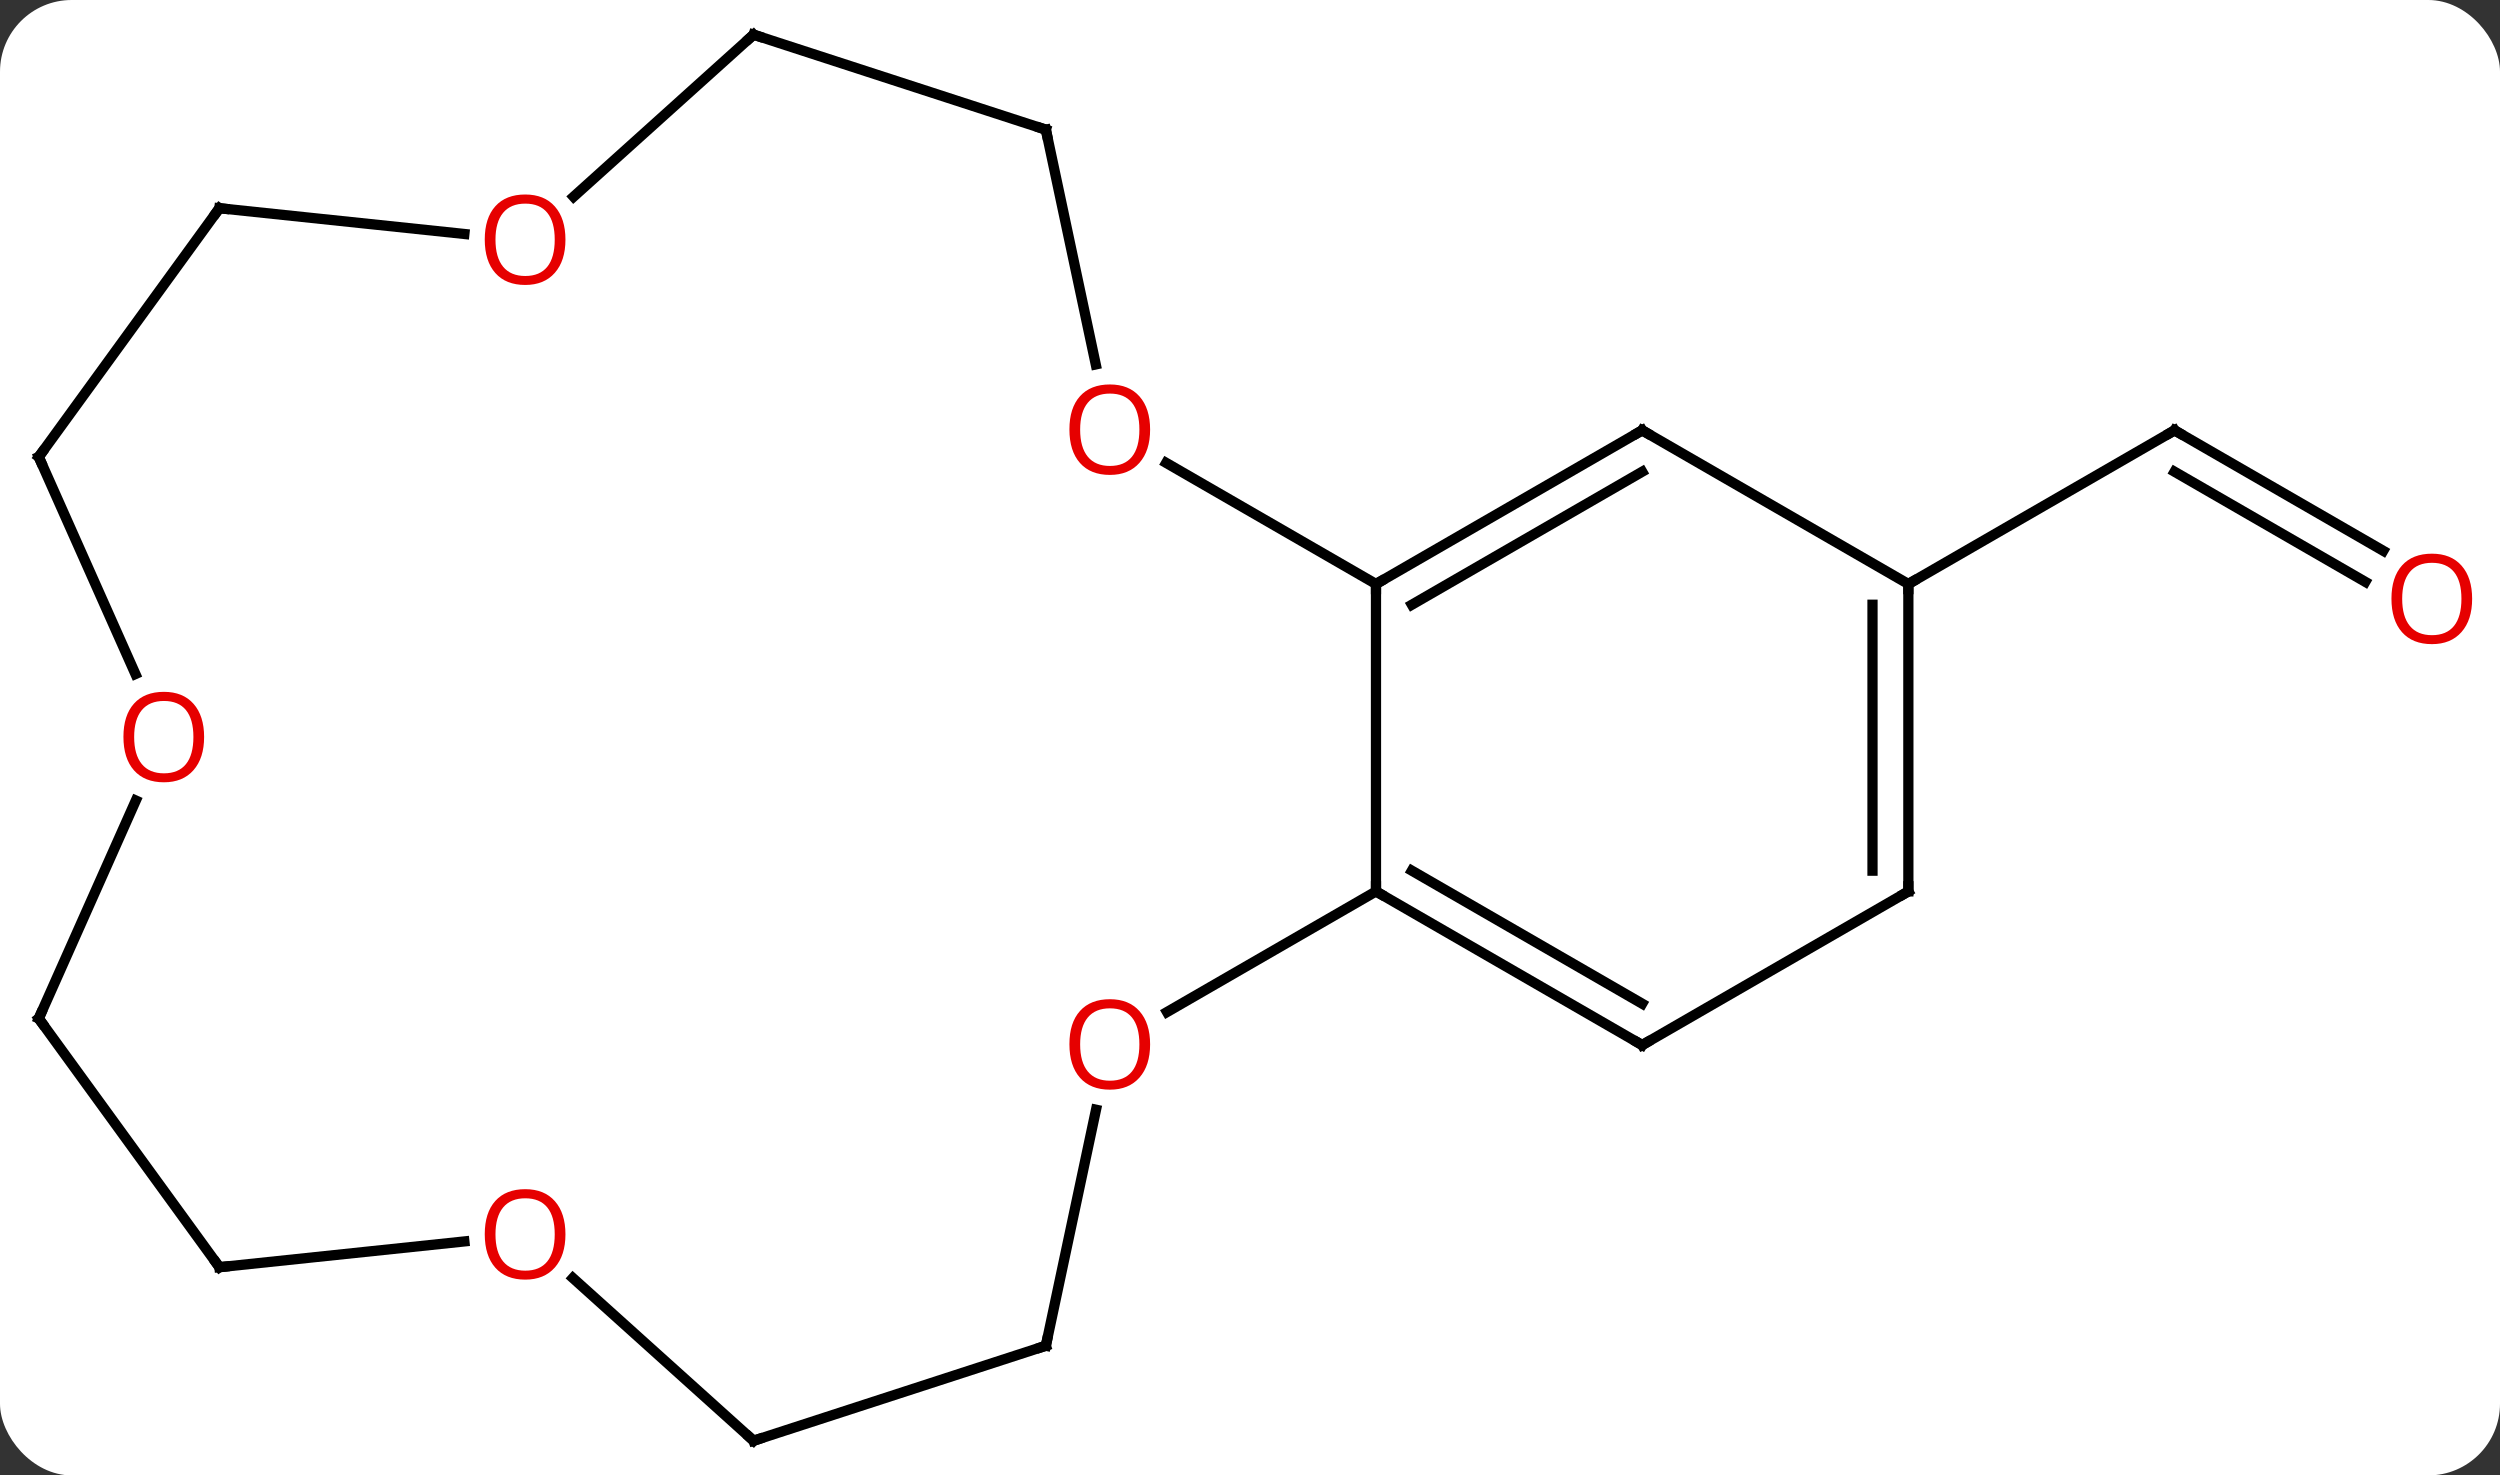 <svg width="244" viewBox="0 0 244 144" style="fill-opacity:1; color-rendering:auto; color-interpolation:auto; text-rendering:auto; stroke:black; stroke-linecap:square; stroke-miterlimit:10; shape-rendering:auto; stroke-opacity:1; fill:black; stroke-dasharray:none; font-weight:normal; stroke-width:1; font-family:'Open Sans'; font-style:normal; stroke-linejoin:miter; font-size:12; stroke-dashoffset:0; image-rendering:auto;" height="144" class="cas-substance-image" xmlns:xlink="http://www.w3.org/1999/xlink" xmlns="http://www.w3.org/2000/svg"><rect x="0" y="0" width="244" height="144" fill="#333333" stroke="none"/><svg class="cas-substance-single-component"><rect y="0" x="0" width="244" stroke="none" ry="7" rx="7" height="144" fill="white" class="cas-substance-group"/><svg y="0" x="0" width="244" viewBox="0 0 244 144" style="fill:black;" height="144" class="cas-substance-single-component-image"><svg><g><g transform="translate(121,72)" style="text-rendering:geometricPrecision; color-rendering:optimizeQuality; color-interpolation:linearRGB; stroke-linecap:butt; image-rendering:optimizeQuality;"><line y2="-18.241" y1="-30" x2="111.605" x1="91.236" style="fill:none;"/><line y2="-15.21" y1="-25.959" x2="109.855" x1="91.236" style="fill:none;"/><line y2="-15" y1="-30" x2="65.256" x1="91.236" style="fill:none;"/><line y2="15" y1="-15" x2="13.296" x1="13.296" style="fill:none;"/><line y2="-30" y1="-15" x2="39.276" x1="13.296" style="fill:none;"/><line y2="-25.959" y1="-12.979" x2="39.276" x1="16.796" style="fill:none;"/><line y2="-26.822" y1="-15" x2="-7.181" x1="13.296" style="fill:none;"/><line y2="30" y1="15" x2="39.276" x1="13.296" style="fill:none;"/><line y2="25.959" y1="12.979" x2="39.276" x1="16.796" style="fill:none;"/><line y2="26.774" y1="15" x2="-7.099" x1="13.296" style="fill:none;"/><line y2="-15" y1="-30" x2="65.256" x1="39.276" style="fill:none;"/><line y2="-59.343" y1="-36.433" x2="-18.924" x1="-14.054" style="fill:none;"/><line y2="15" y1="30" x2="65.256" x1="39.276" style="fill:none;"/><line y2="59.343" y1="36.308" x2="-18.924" x1="-14.028" style="fill:none;"/><line y2="15" y1="-15" x2="65.256" x1="65.256" style="fill:none;"/><line y2="12.979" y1="-12.979" x2="61.756" x1="61.756" style="fill:none;"/><line y2="-68.616" y1="-59.343" x2="-47.454" x1="-18.924" style="fill:none;"/><line y2="68.616" y1="59.343" x2="-47.454" x1="-18.924" style="fill:none;"/><line y2="-52.799" y1="-68.616" x2="-65.02" x1="-47.454" style="fill:none;"/><line y2="52.737" y1="68.616" x2="-65.089" x1="-47.454" style="fill:none;"/><line y2="-51.678" y1="-49.163" x2="-99.585" x1="-75.677" style="fill:none;"/><line y2="51.678" y1="49.163" x2="-99.585" x1="-75.677" style="fill:none;"/><line y2="-27.405" y1="-51.678" x2="-117.219" x1="-99.585" style="fill:none;"/><line y2="27.405" y1="51.678" x2="-117.219" x1="-99.585" style="fill:none;"/><line y2="-6.215" y1="-27.405" x2="-107.783" x1="-117.219" style="fill:none;"/><line y2="6.131" y1="27.405" x2="-107.745" x1="-117.219" style="fill:none;"/><path style="fill:none; stroke-miterlimit:5;" d="M91.669 -29.75 L91.236 -30 L90.803 -29.75"/></g><g transform="translate(120.125,73.516)" style="stroke-linecap:butt; fill:rgb(230,0,0); text-rendering:geometricPrecision; color-rendering:optimizeQuality; image-rendering:optimizeQuality; font-family:'Open Sans'; stroke:rgb(230,0,0); color-interpolation:linearRGB; stroke-miterlimit:5;"><path style="stroke:none;" d="M121.156 -15.07 Q121.156 -13.008 120.117 -11.828 Q119.078 -10.648 117.235 -10.648 Q115.344 -10.648 114.313 -11.812 Q113.281 -12.977 113.281 -15.086 Q113.281 -17.18 114.313 -18.328 Q115.344 -19.477 117.235 -19.477 Q119.094 -19.477 120.125 -18.305 Q121.156 -17.133 121.156 -15.07 ZM114.328 -15.07 Q114.328 -13.336 115.071 -12.43 Q115.813 -11.523 117.235 -11.523 Q118.656 -11.523 119.383 -12.422 Q120.11 -13.32 120.11 -15.07 Q120.11 -16.805 119.383 -17.695 Q118.656 -18.586 117.235 -18.586 Q115.813 -18.586 115.071 -17.688 Q114.328 -16.789 114.328 -15.07 Z"/></g><g transform="matrix(1,0,0,1,121,72)" style="stroke-linecap:butt; text-rendering:geometricPrecision; color-rendering:optimizeQuality; image-rendering:optimizeQuality; font-family:'Open Sans'; color-interpolation:linearRGB; stroke-miterlimit:5;"><path style="fill:none;" d="M13.729 -15.25 L13.296 -15 L13.296 -14.5"/><path style="fill:none;" d="M13.729 15.25 L13.296 15 L13.296 14.5"/><path style="fill:none;" d="M38.843 -29.75 L39.276 -30 L39.709 -29.75"/><path style="fill:rgb(230,0,0); stroke:none;" d="M-8.749 -30.07 Q-8.749 -28.008 -9.789 -26.828 Q-10.828 -25.648 -12.671 -25.648 Q-14.562 -25.648 -15.593 -26.812 Q-16.625 -27.977 -16.625 -30.086 Q-16.625 -32.18 -15.593 -33.328 Q-14.562 -34.477 -12.671 -34.477 Q-10.812 -34.477 -9.781 -33.305 Q-8.749 -32.133 -8.749 -30.07 ZM-15.578 -30.07 Q-15.578 -28.336 -14.835 -27.43 Q-14.093 -26.523 -12.671 -26.523 Q-11.249 -26.523 -10.523 -27.422 Q-9.796 -28.32 -9.796 -30.07 Q-9.796 -31.805 -10.523 -32.695 Q-11.249 -33.586 -12.671 -33.586 Q-14.093 -33.586 -14.835 -32.688 Q-15.578 -31.789 -15.578 -30.07 Z"/><path style="fill:none;" d="M38.843 29.75 L39.276 30 L39.709 29.75"/><path style="fill:rgb(230,0,0); stroke:none;" d="M-8.749 29.93 Q-8.749 31.992 -9.789 33.172 Q-10.828 34.352 -12.671 34.352 Q-14.562 34.352 -15.593 33.188 Q-16.625 32.023 -16.625 29.914 Q-16.625 27.82 -15.593 26.672 Q-14.562 25.523 -12.671 25.523 Q-10.812 25.523 -9.781 26.695 Q-8.749 27.867 -8.749 29.93 ZM-15.578 29.93 Q-15.578 31.664 -14.835 32.57 Q-14.093 33.477 -12.671 33.477 Q-11.249 33.477 -10.523 32.578 Q-9.796 31.68 -9.796 29.93 Q-9.796 28.195 -10.523 27.305 Q-11.249 26.414 -12.671 26.414 Q-14.093 26.414 -14.835 27.312 Q-15.578 28.211 -15.578 29.93 Z"/><path style="fill:none;" d="M65.256 -14.5 L65.256 -15 L65.689 -15.25"/><path style="fill:none;" d="M-18.82 -58.854 L-18.924 -59.343 L-19.399 -59.498"/><path style="fill:none;" d="M64.823 15.25 L65.256 15 L65.256 14.5"/><path style="fill:none;" d="M-18.82 58.854 L-18.924 59.343 L-19.399 59.498"/><path style="fill:none;" d="M-46.978 -68.461 L-47.454 -68.616 L-47.826 -68.281"/><path style="fill:none;" d="M-46.978 68.461 L-47.454 68.616 L-47.826 68.281"/><path style="fill:rgb(230,0,0); stroke:none;" d="M-65.812 -48.61 Q-65.812 -46.548 -66.852 -45.368 Q-67.891 -44.188 -69.734 -44.188 Q-71.625 -44.188 -72.656 -45.352 Q-73.688 -46.517 -73.688 -48.626 Q-73.688 -50.72 -72.656 -51.868 Q-71.625 -53.017 -69.734 -53.017 Q-67.875 -53.017 -66.844 -51.845 Q-65.812 -50.673 -65.812 -48.61 ZM-72.641 -48.61 Q-72.641 -46.876 -71.898 -45.97 Q-71.156 -45.063 -69.734 -45.063 Q-68.312 -45.063 -67.586 -45.962 Q-66.859 -46.86 -66.859 -48.61 Q-66.859 -50.345 -67.586 -51.235 Q-68.312 -52.126 -69.734 -52.126 Q-71.156 -52.126 -71.898 -51.227 Q-72.641 -50.329 -72.641 -48.61 Z"/><path style="fill:rgb(230,0,0); stroke:none;" d="M-65.812 48.47 Q-65.812 50.532 -66.852 51.712 Q-67.891 52.892 -69.734 52.892 Q-71.625 52.892 -72.656 51.727 Q-73.688 50.563 -73.688 48.454 Q-73.688 46.36 -72.656 45.212 Q-71.625 44.063 -69.734 44.063 Q-67.875 44.063 -66.844 45.235 Q-65.812 46.407 -65.812 48.47 ZM-72.641 48.47 Q-72.641 50.204 -71.898 51.11 Q-71.156 52.017 -69.734 52.017 Q-68.312 52.017 -67.586 51.118 Q-66.859 50.22 -66.859 48.47 Q-66.859 46.735 -67.586 45.845 Q-68.312 44.954 -69.734 44.954 Q-71.156 44.954 -71.898 45.852 Q-72.641 46.751 -72.641 48.47 Z"/><path style="fill:none;" d="M-99.088 -51.626 L-99.585 -51.678 L-99.879 -51.273"/><path style="fill:none;" d="M-99.088 51.626 L-99.585 51.678 L-99.879 51.273"/><path style="fill:none;" d="M-116.925 -27.809 L-117.219 -27.405 L-117.016 -26.948"/><path style="fill:none;" d="M-116.925 27.809 L-117.219 27.405 L-117.016 26.948"/><path style="fill:rgb(230,0,0); stroke:none;" d="M-101.078 -0.07 Q-101.078 1.992 -102.117 3.172 Q-103.156 4.352 -104.999 4.352 Q-106.89 4.352 -107.921 3.188 Q-108.953 2.023 -108.953 -0.086 Q-108.953 -2.18 -107.921 -3.328 Q-106.89 -4.477 -104.999 -4.477 Q-103.14 -4.477 -102.109 -3.305 Q-101.078 -2.133 -101.078 -0.07 ZM-107.906 -0.07 Q-107.906 1.664 -107.163 2.57 Q-106.421 3.477 -104.999 3.477 Q-103.578 3.477 -102.851 2.578 Q-102.124 1.68 -102.124 -0.07 Q-102.124 -1.805 -102.851 -2.695 Q-103.578 -3.586 -104.999 -3.586 Q-106.421 -3.586 -107.163 -2.688 Q-107.906 -1.789 -107.906 -0.07 Z"/></g></g></svg></svg></svg></svg>
